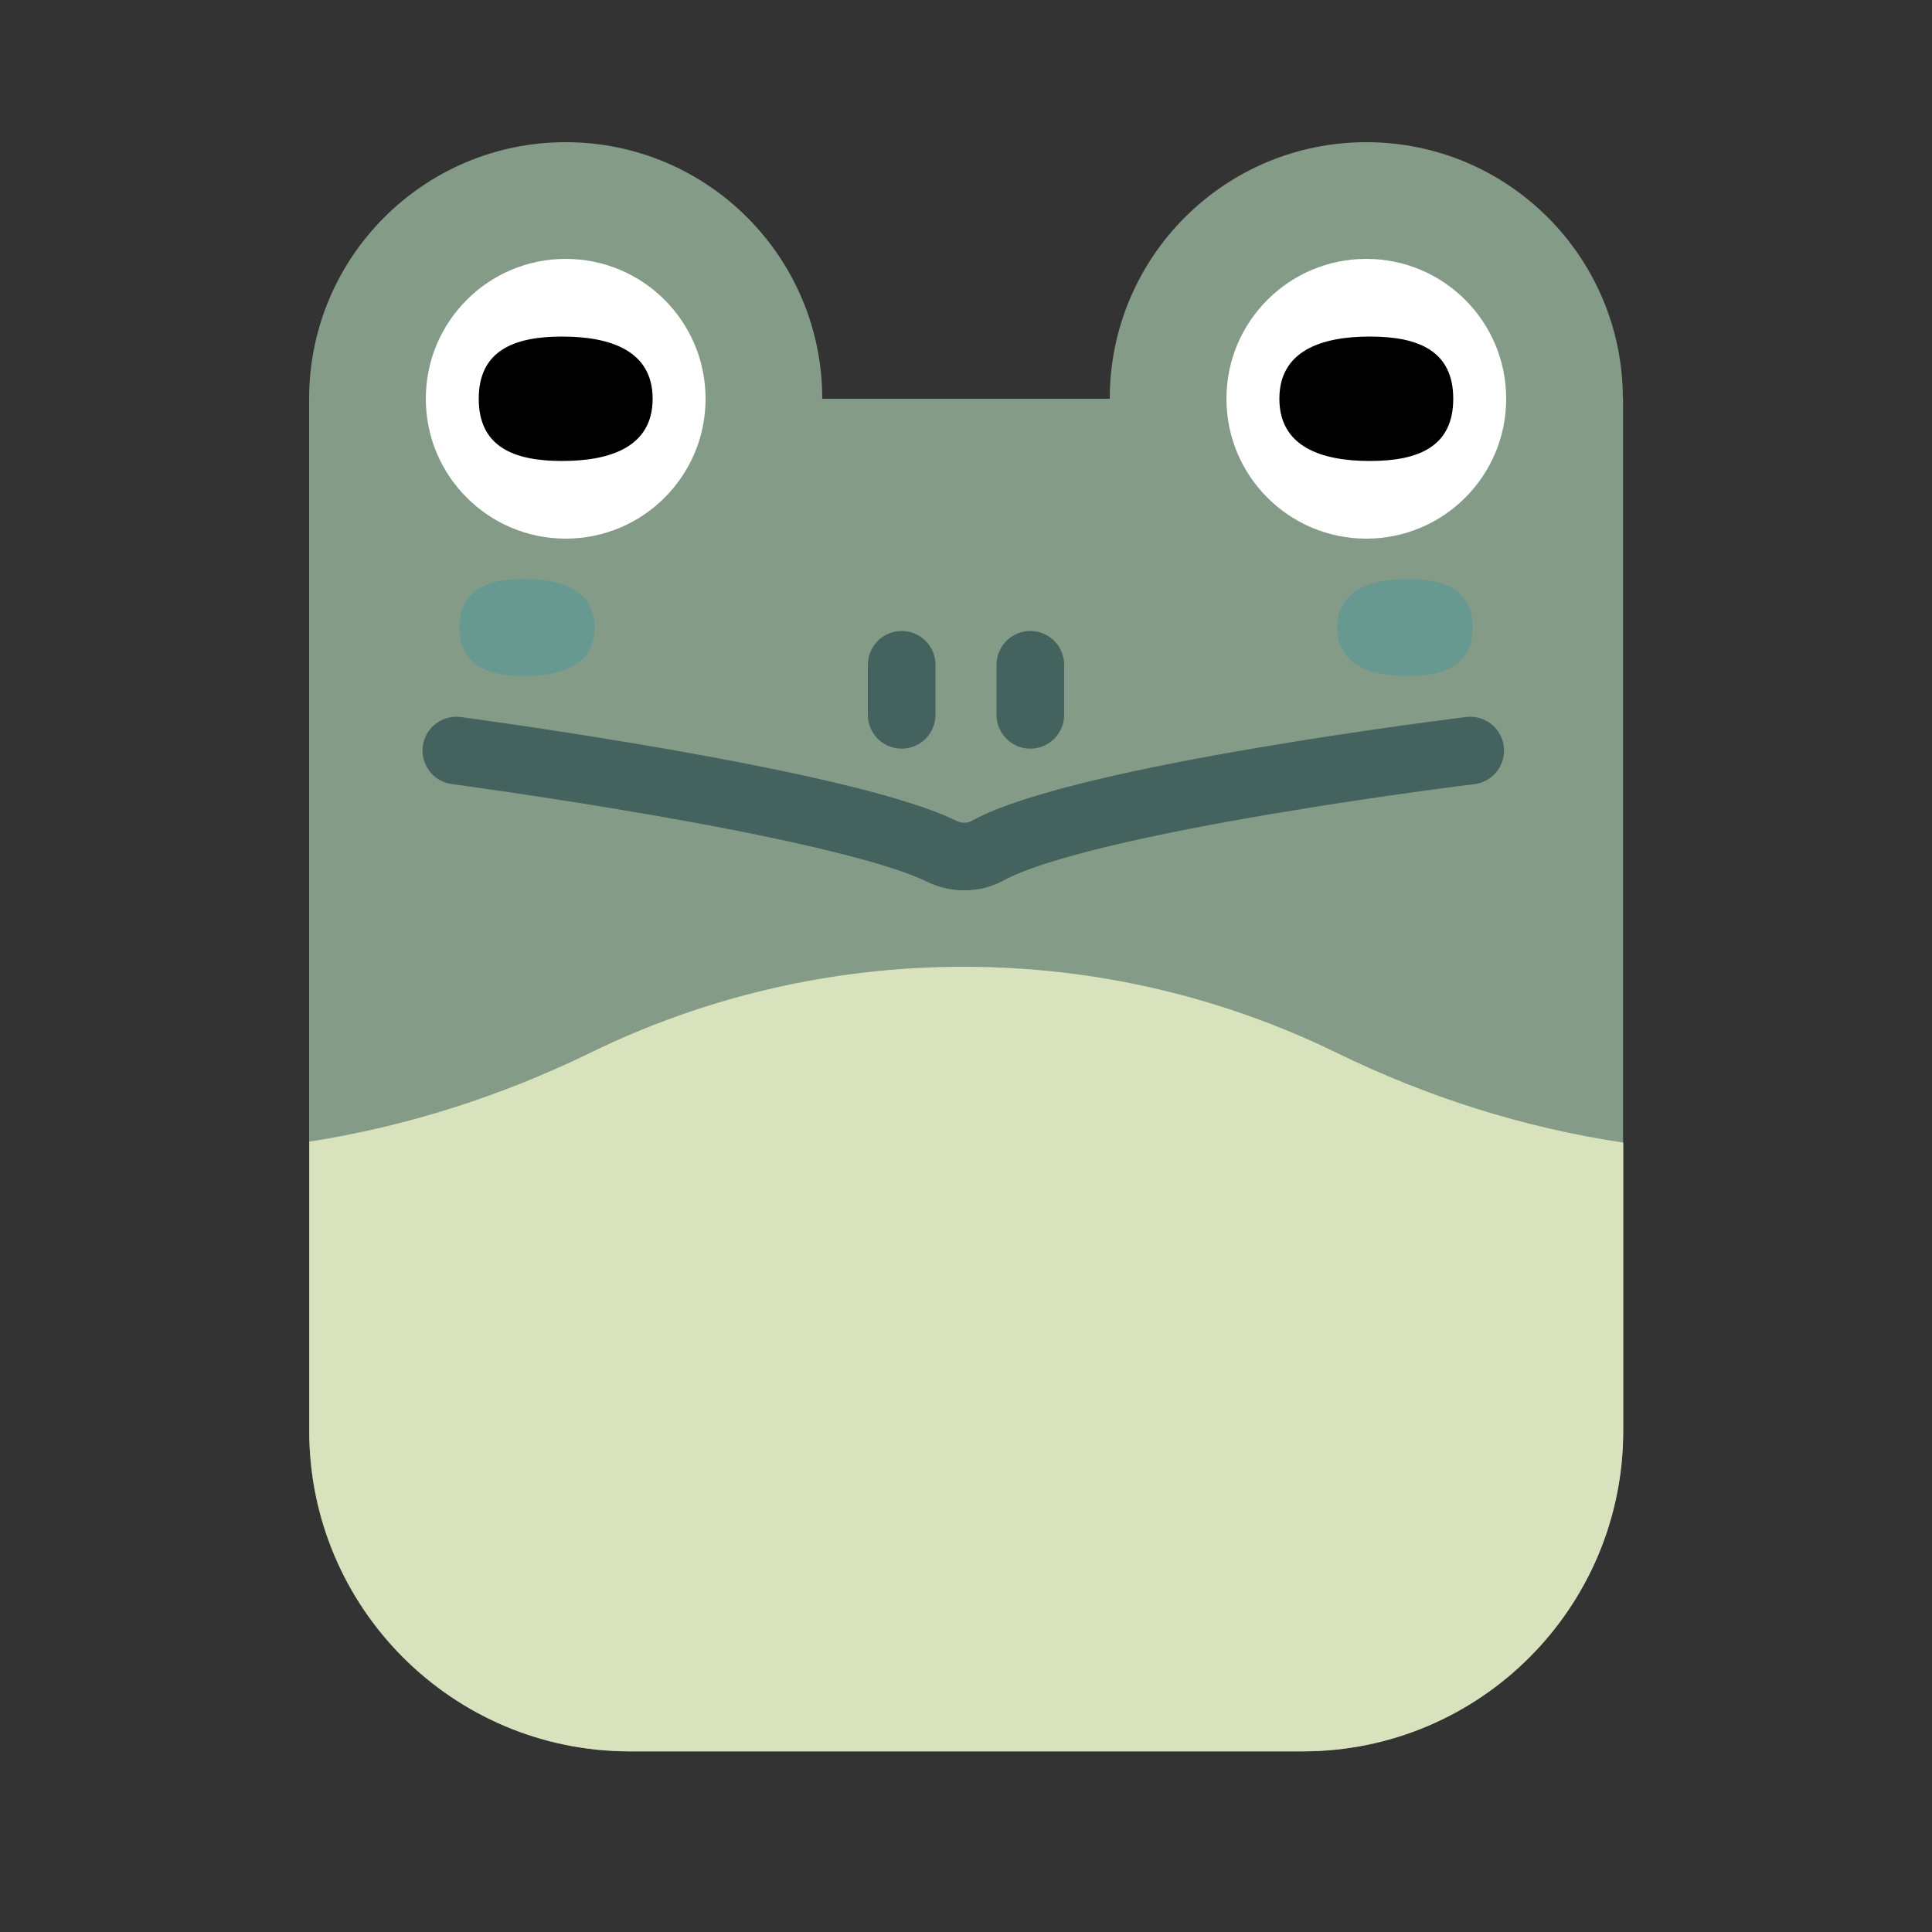 <svg xmlns="http://www.w3.org/2000/svg" xmlns:xlink="http://www.w3.org/1999/xlink" version="1.1" id="圖層_1" x="0px" y="0px" viewBox="0 0 100 100" enable-background="new 0 0 100 100" xml:space="preserve" width="100"  height="100" ><rect x="0" y="0" width="100" height="100" fill="#333333" stroke="none"/><path fill="#849B87" d="M16,20.64v42.97v10.45c0,9.16,7.43,16.59,16.59,16.59h34.83c9.16,0,16.59-7.43,16.59-16.59V63.61V20.64H16z"/><g><circle fill="#849B87" cx="70.72" cy="20.64" r="13.28"/><circle fill="#FFFFFF" cx="70.72" cy="20.64" r="7.24"/><path d="M66.22,20.64c0,2.49,2.18,3.22,4.69,3.22s4.31-0.74,4.31-3.22s-1.8-3.22-4.31-3.22S66.22,18.15,66.22,20.64z"/></g><g><circle fill="#849B87" cx="29.28" cy="20.64" r="13.28"/><circle fill="#FFFFFF" cx="29.28" cy="20.64" r="7.24"/><path d="M33.78,20.64c0,2.49-2.18,3.22-4.69,3.22s-4.31-0.74-4.31-3.22s1.8-3.22,4.31-3.22S33.78,18.15,33.78,20.64z"/></g><g><path fill="none" stroke="#44635E" stroke-width="3.5" stroke-linecap="round" stroke-linejoin="round" stroke-miterlimit="10" d=" M23.62,38.85c0,0,19.87,2.64,25.12,5.21c0.75,0.37,1.65,0.37,2.38-0.03c5-2.74,24.98-5.18,24.98-5.18"/><line fill="none" stroke="#44635E" stroke-width="3.5" stroke-linecap="round" stroke-linejoin="round" stroke-miterlimit="10" x1="46.67" y1="34.41" x2="46.67" y2="37"/><line fill="none" stroke="#44635E" stroke-width="3.5" stroke-linecap="round" stroke-linejoin="round" stroke-miterlimit="10" x1="53.33" y1="34.41" x2="53.33" y2="37"/></g><path fill="#D8E2BC" d="M69.16,54.48c-5.83-2.84-12.37-4.44-19.29-4.44s-13.47,1.6-19.29,4.44c-4.62,2.25-9.53,3.83-14.57,4.61v4.52 v10.45c0,9.16,7.43,16.59,16.59,16.59h34.83c9.16,0,16.59-7.43,16.59-16.59V63.61v-4.47C78.86,58.37,73.86,56.78,69.16,54.48z"/><g><path fill="#689991" d="M69.22,32.48c0,1.93,1.7,2.51,3.65,2.51c1.95,0,3.35-0.57,3.35-2.51s-1.4-2.51-3.35-2.51 C70.92,29.98,69.22,30.55,69.22,32.48z"/><path fill="#689991" d="M30.78,32.48c0,1.93-1.7,2.51-3.65,2.51s-3.35-0.57-3.35-2.51s1.4-2.51,3.35-2.51S30.78,30.55,30.78,32.48z "/></g></svg>
